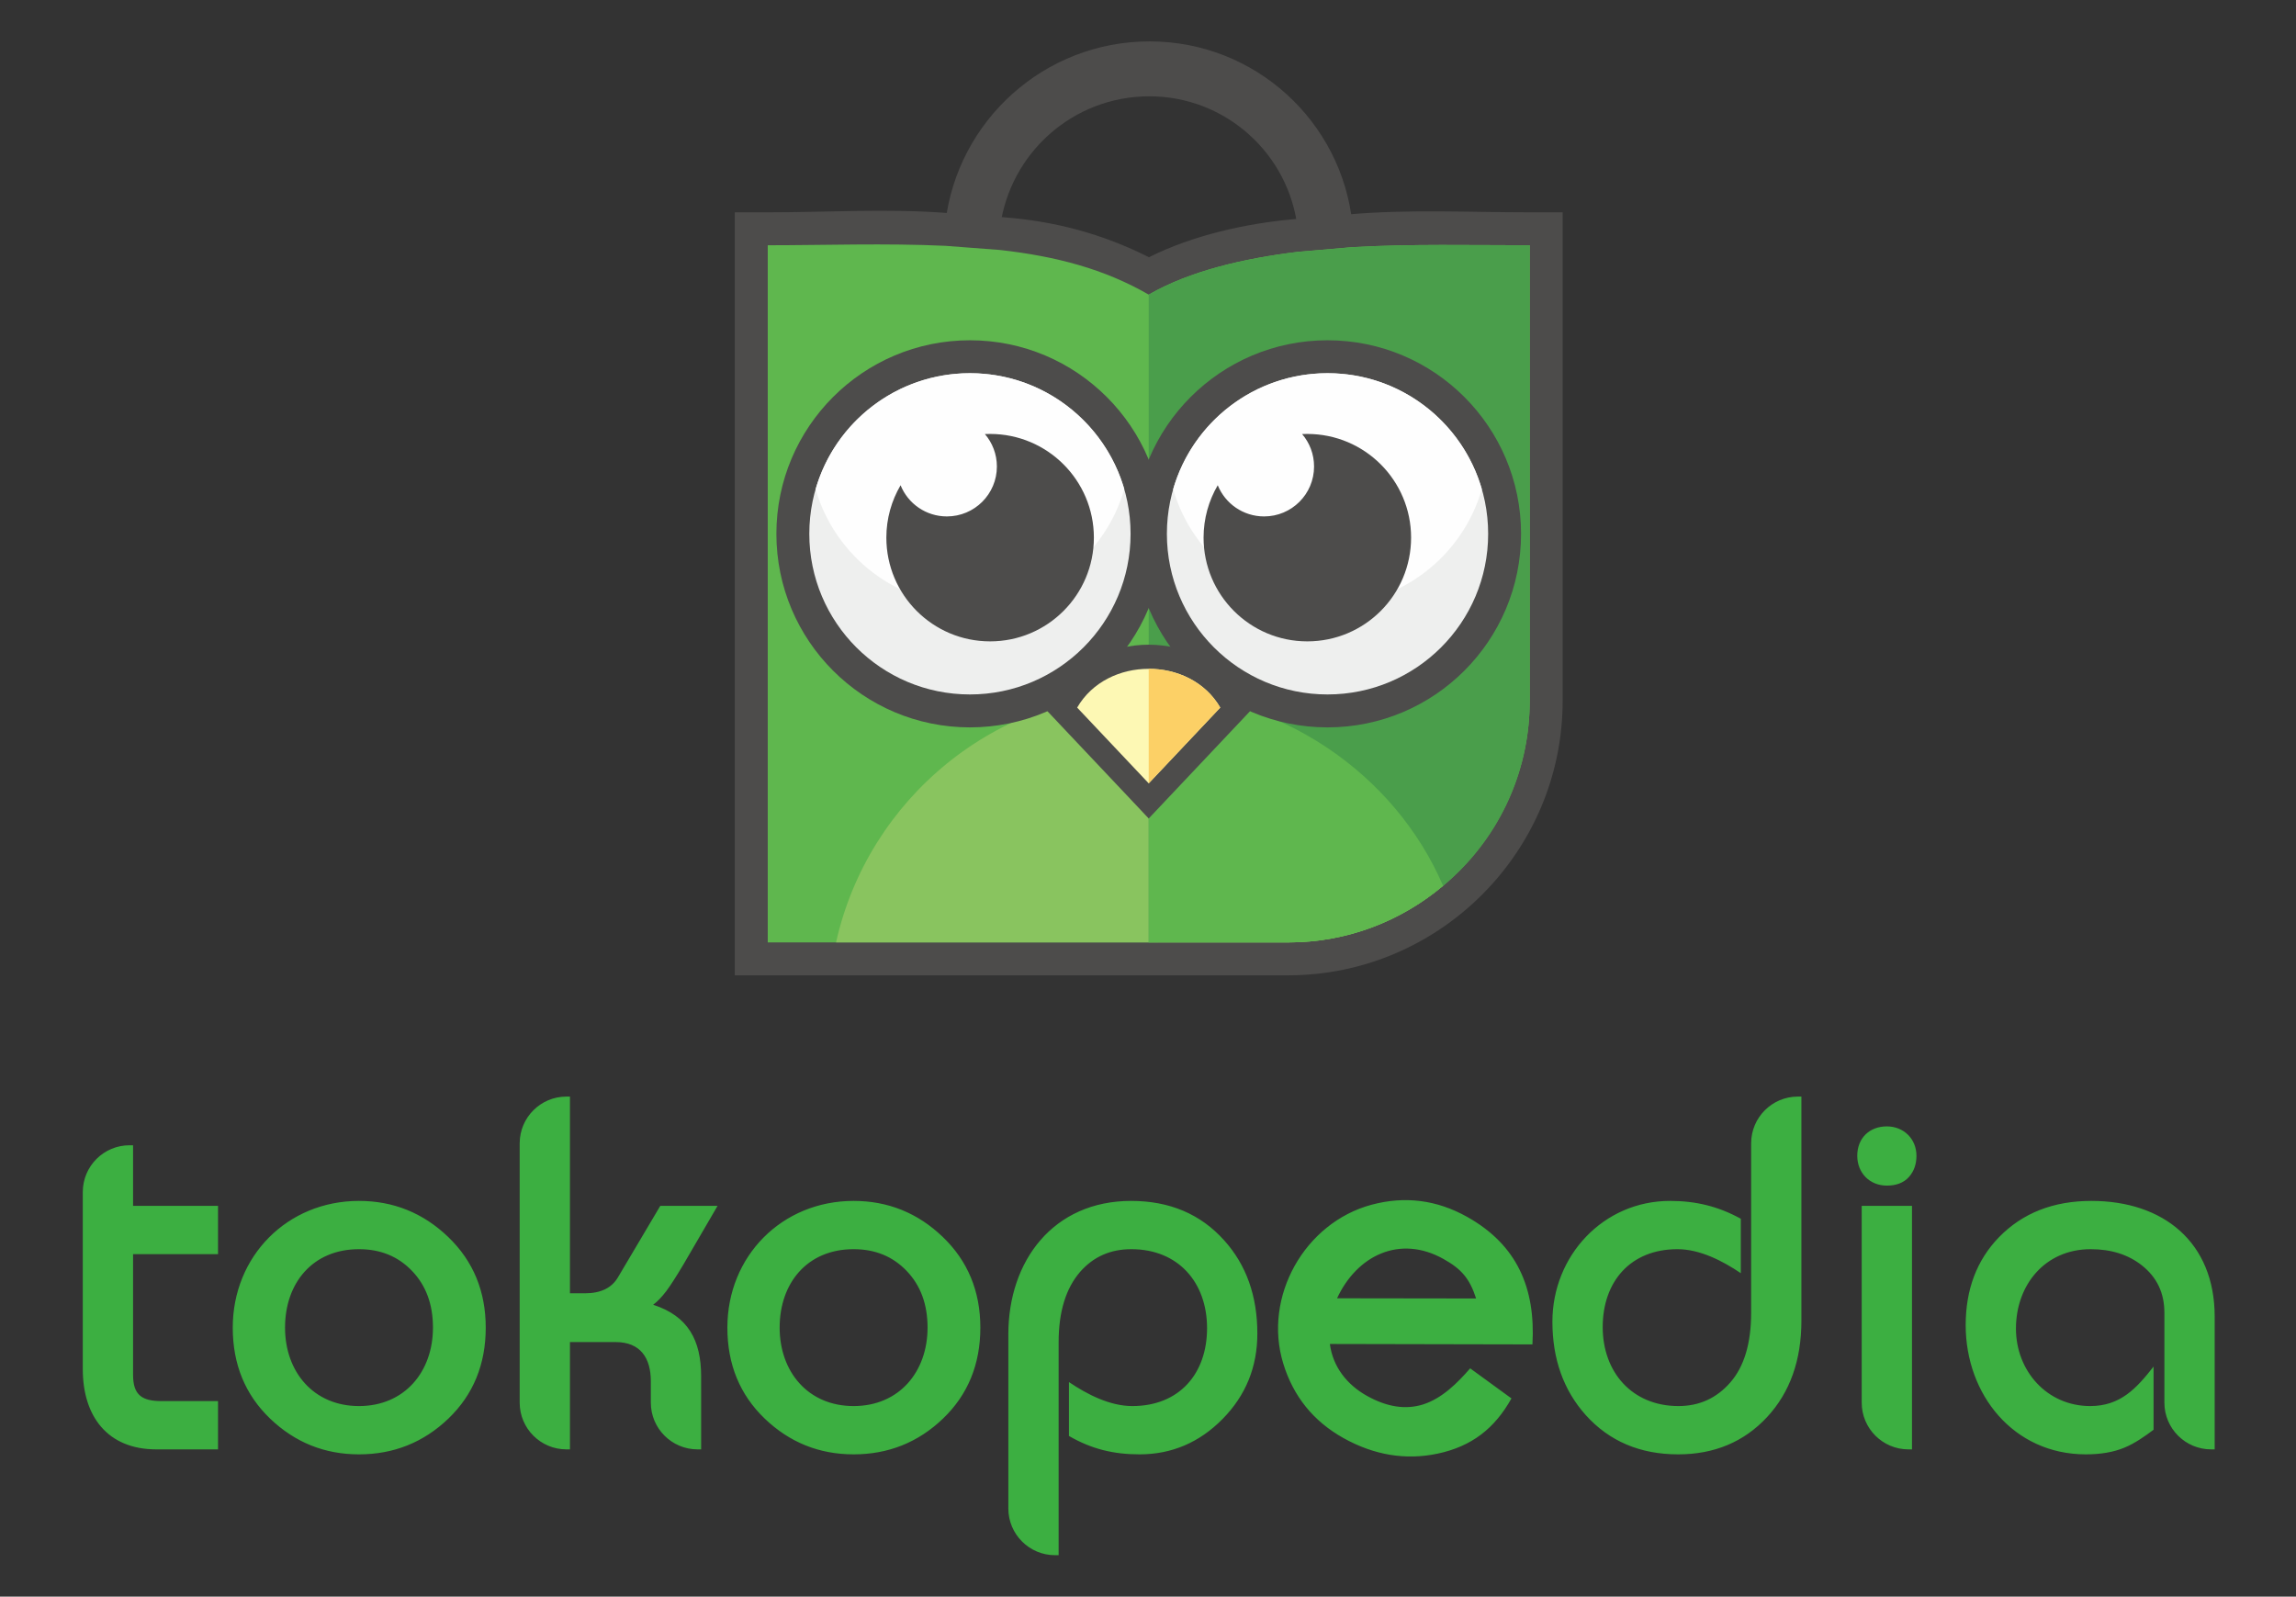 <svg width="1553" height="1080" viewBox="0 0 1553 1080" fill="none" xmlns="http://www.w3.org/2000/svg">
<rect x="0" y="0" width="1553" height="1080" fill="#333333" stroke="none"/>
<path fill-rule="evenodd" clip-rule="evenodd" d="M777.123 173.992C806.826 159.155 842.852 151.058 875.816 148.204L912.866 144.972C953.453 141.483 994.058 143.625 1034.69 143.625H1056.97V165.905C1056.97 264.825 1056.97 363.774 1056.97 462.714V474.091C1056.97 576.225 973.457 659.74 871.294 659.74H497.028V143.625H519.298C559.97 143.625 600.433 140.952 641.095 144.109L678.136 146.906C713.328 149.551 745.543 158.093 777.123 173.992V173.992Z" fill="#4D4C4B"/>
<path fill-rule="evenodd" clip-rule="evenodd" d="M519.298 165.905V420.165V462.714V474.091V637.47H682.649H708.332H871.294C961.17 637.47 1034.69 563.929 1034.69 474.091V462.714C1034.69 364.353 1034.69 268.4 1034.69 165.905C995.642 165.905 954.401 164.947 914.801 167.185L877.741 170.38C841.478 174.788 804.788 183.255 776.991 199.296C746.984 181.956 714.257 173.338 676.458 169.1L639.408 166.284C599.002 164.407 557.581 165.905 519.298 165.905V165.905Z" fill="#5FB74E"/>
<path fill-rule="evenodd" clip-rule="evenodd" d="M565.507 637.469H682.649H708.332H871.294C911.113 637.469 947.689 623.03 976.093 599.168C942.92 522.052 866.241 468.089 776.981 468.089C673.557 468.089 587.075 540.54 565.507 637.469V637.469Z" fill="#89C45F"/>
<path fill-rule="evenodd" clip-rule="evenodd" d="M776.991 637.47L873.2 636.048C912.487 636.048 948.248 622.197 976.102 599.178C1011.97 569.542 1034.69 524.661 1034.69 474.091V462.714C1034.69 364.353 1034.69 268.4 1034.69 165.905C995.642 165.905 954.401 164.948 914.801 167.185L877.741 170.38C841.478 174.788 804.788 183.255 776.991 199.296V637.47V637.47Z" fill="#4A9E4B"/>
<path fill-rule="evenodd" clip-rule="evenodd" d="M776.991 637.47H871.891C911.71 637.47 947.698 623.041 976.102 599.178C943.29 522.935 864.98 469.303 776.991 468.127V637.47Z" fill="#5FB74E"/>
<path fill-rule="evenodd" clip-rule="evenodd" d="M914.801 151.75C907.719 82.191 848.939 28 777.578 28C706.246 28 647.495 81.727 639.408 150.878L676.458 153.703C683.009 103.76 725.577 65.145 777.436 65.145C829.267 65.145 872.214 104.423 877.741 154.936L914.801 151.75V151.75Z" fill="#4D4C4B"/>
<path fill-rule="evenodd" clip-rule="evenodd" d="M837.259 489.829C821.113 506.903 804.987 523.987 788.851 541.081L776.981 553.662L765.13 541.081C748.985 524.016 732.858 506.903 716.722 489.829L708.37 480.964L714.476 470.422C727.417 448.105 751.63 436.093 776.981 436.093C802.361 436.093 826.555 448.105 839.506 470.422L845.621 480.964L837.259 489.829V489.829Z" fill="#4D4C4B"/>
<path fill-rule="evenodd" clip-rule="evenodd" d="M825.37 478.632C809.272 495.716 793.108 512.781 776.981 529.884C760.855 512.781 744.719 495.716 728.583 478.632C738.774 461.064 757.906 452.38 776.981 452.418C796.066 452.38 815.197 461.064 825.37 478.632Z" fill="#FDF8B4"/>
<path fill-rule="evenodd" clip-rule="evenodd" d="M825.37 478.632C809.272 495.716 793.108 512.781 776.981 529.884V452.418C796.066 452.38 815.197 461.064 825.37 478.632Z" fill="#FCD066"/>
<path fill-rule="evenodd" clip-rule="evenodd" d="M656.056 230.174C728.346 230.174 786.974 288.84 786.974 361.101C786.974 433.39 728.346 492.028 656.056 492.028C583.757 492.028 525.148 433.39 525.148 361.101C525.148 288.84 583.757 230.174 656.056 230.174V230.174Z" fill="#4D4C4B"/>
<path fill-rule="evenodd" clip-rule="evenodd" d="M656.056 252.453C716.059 252.453 764.713 301.108 764.713 361.101C764.713 421.085 716.059 469.749 656.056 469.749C596.034 469.749 547.408 421.085 547.408 361.101C547.408 301.108 596.034 252.453 656.056 252.453V252.453Z" fill="#EEEFEE"/>
<path fill-rule="evenodd" clip-rule="evenodd" d="M656.056 252.453C705.573 252.453 747.364 285.597 760.456 330.905C747.364 376.194 705.573 409.348 656.056 409.348C606.52 409.348 564.767 376.194 551.674 330.905C564.767 285.597 606.52 252.453 656.056 252.453Z" fill="#FEFEFE"/>
<path fill-rule="evenodd" clip-rule="evenodd" d="M897.925 230.174C970.234 230.174 1028.83 288.84 1028.83 361.101C1028.83 433.39 970.234 492.028 897.925 492.028C825.626 492.028 766.998 433.419 766.998 361.101C766.998 288.84 825.626 230.174 897.925 230.174V230.174Z" fill="#4D4C4B"/>
<path fill-rule="evenodd" clip-rule="evenodd" d="M897.925 252.453C957.918 252.453 1006.58 301.108 1006.58 361.101C1006.58 421.085 957.918 469.749 897.925 469.749C837.922 469.749 789.277 421.085 789.277 361.101C789.277 301.108 837.922 252.453 897.925 252.453V252.453Z" fill="#EEEFEE"/>
<path fill-rule="evenodd" clip-rule="evenodd" d="M897.925 252.453C947.433 252.453 989.223 285.597 1002.3 330.905C989.233 376.194 947.433 409.348 897.925 409.348C848.389 409.348 806.617 376.194 793.525 330.905C806.617 285.597 848.389 252.453 897.925 252.453Z" fill="#FEFEFE"/>
<path fill-rule="evenodd" clip-rule="evenodd" d="M669.708 293.533C708.455 293.533 739.893 324.952 739.893 363.661C739.893 402.437 708.455 433.846 669.708 433.846C630.932 433.846 599.523 402.437 599.523 363.661C599.523 350.748 603.04 338.651 609.146 328.241C614.152 340.633 626.268 349.326 640.479 349.326C659.137 349.326 674.287 334.233 674.287 315.566C674.287 307.157 671.215 299.496 666.172 293.609C667.338 293.533 668.532 293.533 669.708 293.533V293.533Z" fill="#4D4C4B"/>
<path fill-rule="evenodd" clip-rule="evenodd" d="M884.245 293.533C923.03 293.533 954.449 324.952 954.449 363.661C954.449 402.437 923.03 433.846 884.245 433.846C845.507 433.846 814.088 402.437 814.088 363.661C814.088 350.748 817.587 338.651 823.673 328.241C828.707 340.633 840.852 349.326 855.044 349.326C873.702 349.326 888.824 334.233 888.824 315.566C888.824 307.157 885.79 299.496 880.727 293.609C881.912 293.533 883.069 293.533 884.245 293.533V293.533Z" fill="#4D4C4B"/>
<path fill-rule="evenodd" clip-rule="evenodd" d="M826.915 959.876C811.253 975.775 792.501 983.777 770.781 983.777C753.213 983.777 738.281 980.184 723.036 971.338V934.886C735.304 943.191 750.691 951.107 765.898 951.107C797.582 951.107 816.449 929.301 816.449 898.395C816.449 867.45 796.928 844.99 765.235 844.99C751.061 844.99 739.599 850.082 730.63 860.283C721.017 871.347 716.049 887.141 716.049 908.027V1051.99H713.66C696.197 1051.99 682.033 1037.83 682.033 1020.37V902.633C682.033 852.67 712.589 812.339 765.083 812.339C790.993 812.339 812.05 821.194 828.006 838.999C843.013 855.628 850.465 876.722 850.465 902.083C850.465 924.665 842.615 943.958 826.915 959.876V959.876ZM105.764 980.411C72.515 980.411 56 957.791 56 926.192V806.319C56 788.856 70.154 774.701 87.627 774.701H90.007V815.695H147.469V848.356H90.007V929.975C90.007 943.854 96.207 947.76 109.461 947.76H147.469V980.411H105.764V980.411ZM303.283 959.592C286.464 975.709 266.28 983.777 242.815 983.777C219.578 983.777 199.489 975.7 182.699 959.592C165.842 943.428 157.433 922.855 157.433 898.053C157.433 849.683 194.379 812.339 242.815 812.339C266.071 812.339 286.199 820.474 303.112 836.685C320.073 852.954 328.548 873.47 328.548 898.053C328.548 922.855 320.13 943.428 303.283 959.592ZM462.272 855.324C457.286 863.696 453.417 869.697 450.697 873.319C447.691 877.253 444.733 880.41 441.804 882.581C465.439 890.222 474.237 906.595 474.237 930.989L474.246 980.411H471.848C454.385 980.411 440.22 966.257 440.22 948.794V934.336C440.22 918.55 433.148 907.828 416.405 907.828H385.517V980.411H383.138C365.674 980.411 351.51 966.257 351.51 948.794V773.393C351.51 755.93 365.674 741.766 383.138 741.766H385.517V874.826H395.576C406.612 874.826 413.883 871.062 418.045 863.914L446.61 815.695L485.367 815.667L462.272 855.324V855.324ZM637.834 959.592C621.035 975.709 600.831 983.777 577.367 983.777C554.139 983.777 534.06 975.7 517.25 959.592C500.394 943.428 491.994 922.855 491.994 898.053C491.994 849.683 528.93 812.339 577.367 812.339C600.632 812.339 620.76 820.474 637.664 836.685C654.624 852.954 663.1 873.47 663.1 898.053C663.1 922.855 654.691 943.428 637.834 959.592V959.592ZM613.289 859.723C603.913 849.911 591.995 844.99 577.367 844.99C546.071 844.99 527.347 867.81 527.347 898.053C527.347 927.879 546.527 951.107 577.367 951.107C608.245 951.107 627.396 927.879 627.396 898.053C627.396 882.221 622.656 869.517 613.289 859.723V859.723ZM278.728 859.723C269.352 849.911 257.444 844.99 242.815 844.99C211.52 844.99 192.796 867.81 192.796 898.053C192.796 927.879 211.975 951.107 242.815 951.107C273.675 951.107 292.854 927.879 292.854 898.053C292.854 882.221 288.104 869.517 278.728 859.723V859.723ZM1195.15 958.663C1179.54 975.415 1159.46 983.777 1135.08 983.777C1109.39 983.777 1088.44 974.903 1072.49 957.108C1057.5 940.271 1050.04 919.167 1050.04 894.024C1050.04 849.513 1084.41 812.339 1129.58 812.339C1147.03 812.339 1162.17 815.999 1177.47 824.399V861.221C1165.19 852.916 1149.8 844.99 1134.62 844.99C1102.93 844.99 1084.06 866.796 1084.06 897.712C1084.06 928.23 1104.02 951.107 1135.26 951.107C1149.41 951.107 1161.06 945.798 1170.38 935.132C1179.64 924.514 1184.46 908.918 1184.46 887.976V773.393C1184.46 755.93 1198.61 741.766 1216.08 741.766H1218.46V893.342C1218.46 920.048 1210.75 941.892 1195.15 958.663V958.663ZM1291.19 796.146C1287.62 800.147 1282.5 801.986 1276.25 801.986C1264.58 801.986 1256.24 793.369 1256.24 781.793C1256.24 769.933 1264.44 761.931 1276.25 761.931C1287.63 761.931 1296.28 770.369 1296.28 781.793C1296.28 787.443 1294.63 792.288 1291.19 796.146V796.146ZM1463.98 887.976C1463.98 874.57 1458.91 863.961 1448.71 855.912C1439.53 848.678 1428.05 844.99 1414.12 844.99C1383.34 844.99 1363.58 869.052 1363.58 898.717C1363.58 927.282 1384.52 951.107 1413.81 951.107C1434.16 951.107 1445.05 939.209 1456.66 924.4V967.129C1450.74 971.557 1443.94 976.382 1436.98 979.217C1429.65 982.289 1420.92 983.777 1410.81 983.777C1361.86 983.777 1329.58 943.228 1329.58 896.375C1329.58 872.314 1337.05 852.433 1352.08 836.913C1368.06 820.483 1388.98 812.339 1414.62 812.339C1463.23 812.339 1498 840.241 1498 890.659V980.411H1495.61C1478.15 980.411 1463.98 966.257 1463.98 948.794V887.976V887.976ZM998.429 878.343C994.125 865.051 988.74 858.51 976.339 851.598C946.883 835.121 917.872 849.133 904.381 878.21L998.429 878.343V878.343ZM972.481 983.275C950.751 987.882 929.439 984.327 908.648 972.723C888.369 961.384 874.764 944.527 867.966 922.276C854.201 877.253 882.405 827.072 927.751 814.918C950.239 808.898 971.798 811.628 992.276 823.081C1026.3 842.089 1038.69 871.498 1036.53 909.402L899.518 909.117C901.528 924.58 911.122 936.677 924.585 944.205C938.237 951.837 950.798 953.657 962.46 950.045C975.382 945.978 985.877 935.426 994.409 925.595L1022.34 945.94C1010.94 966.323 995.433 978.383 972.481 983.275V983.275ZM1259.25 815.695H1293.26V980.411H1290.87C1273.41 980.411 1259.25 966.257 1259.25 948.794V815.695Z" fill="#3CAF41"/>
</svg>
